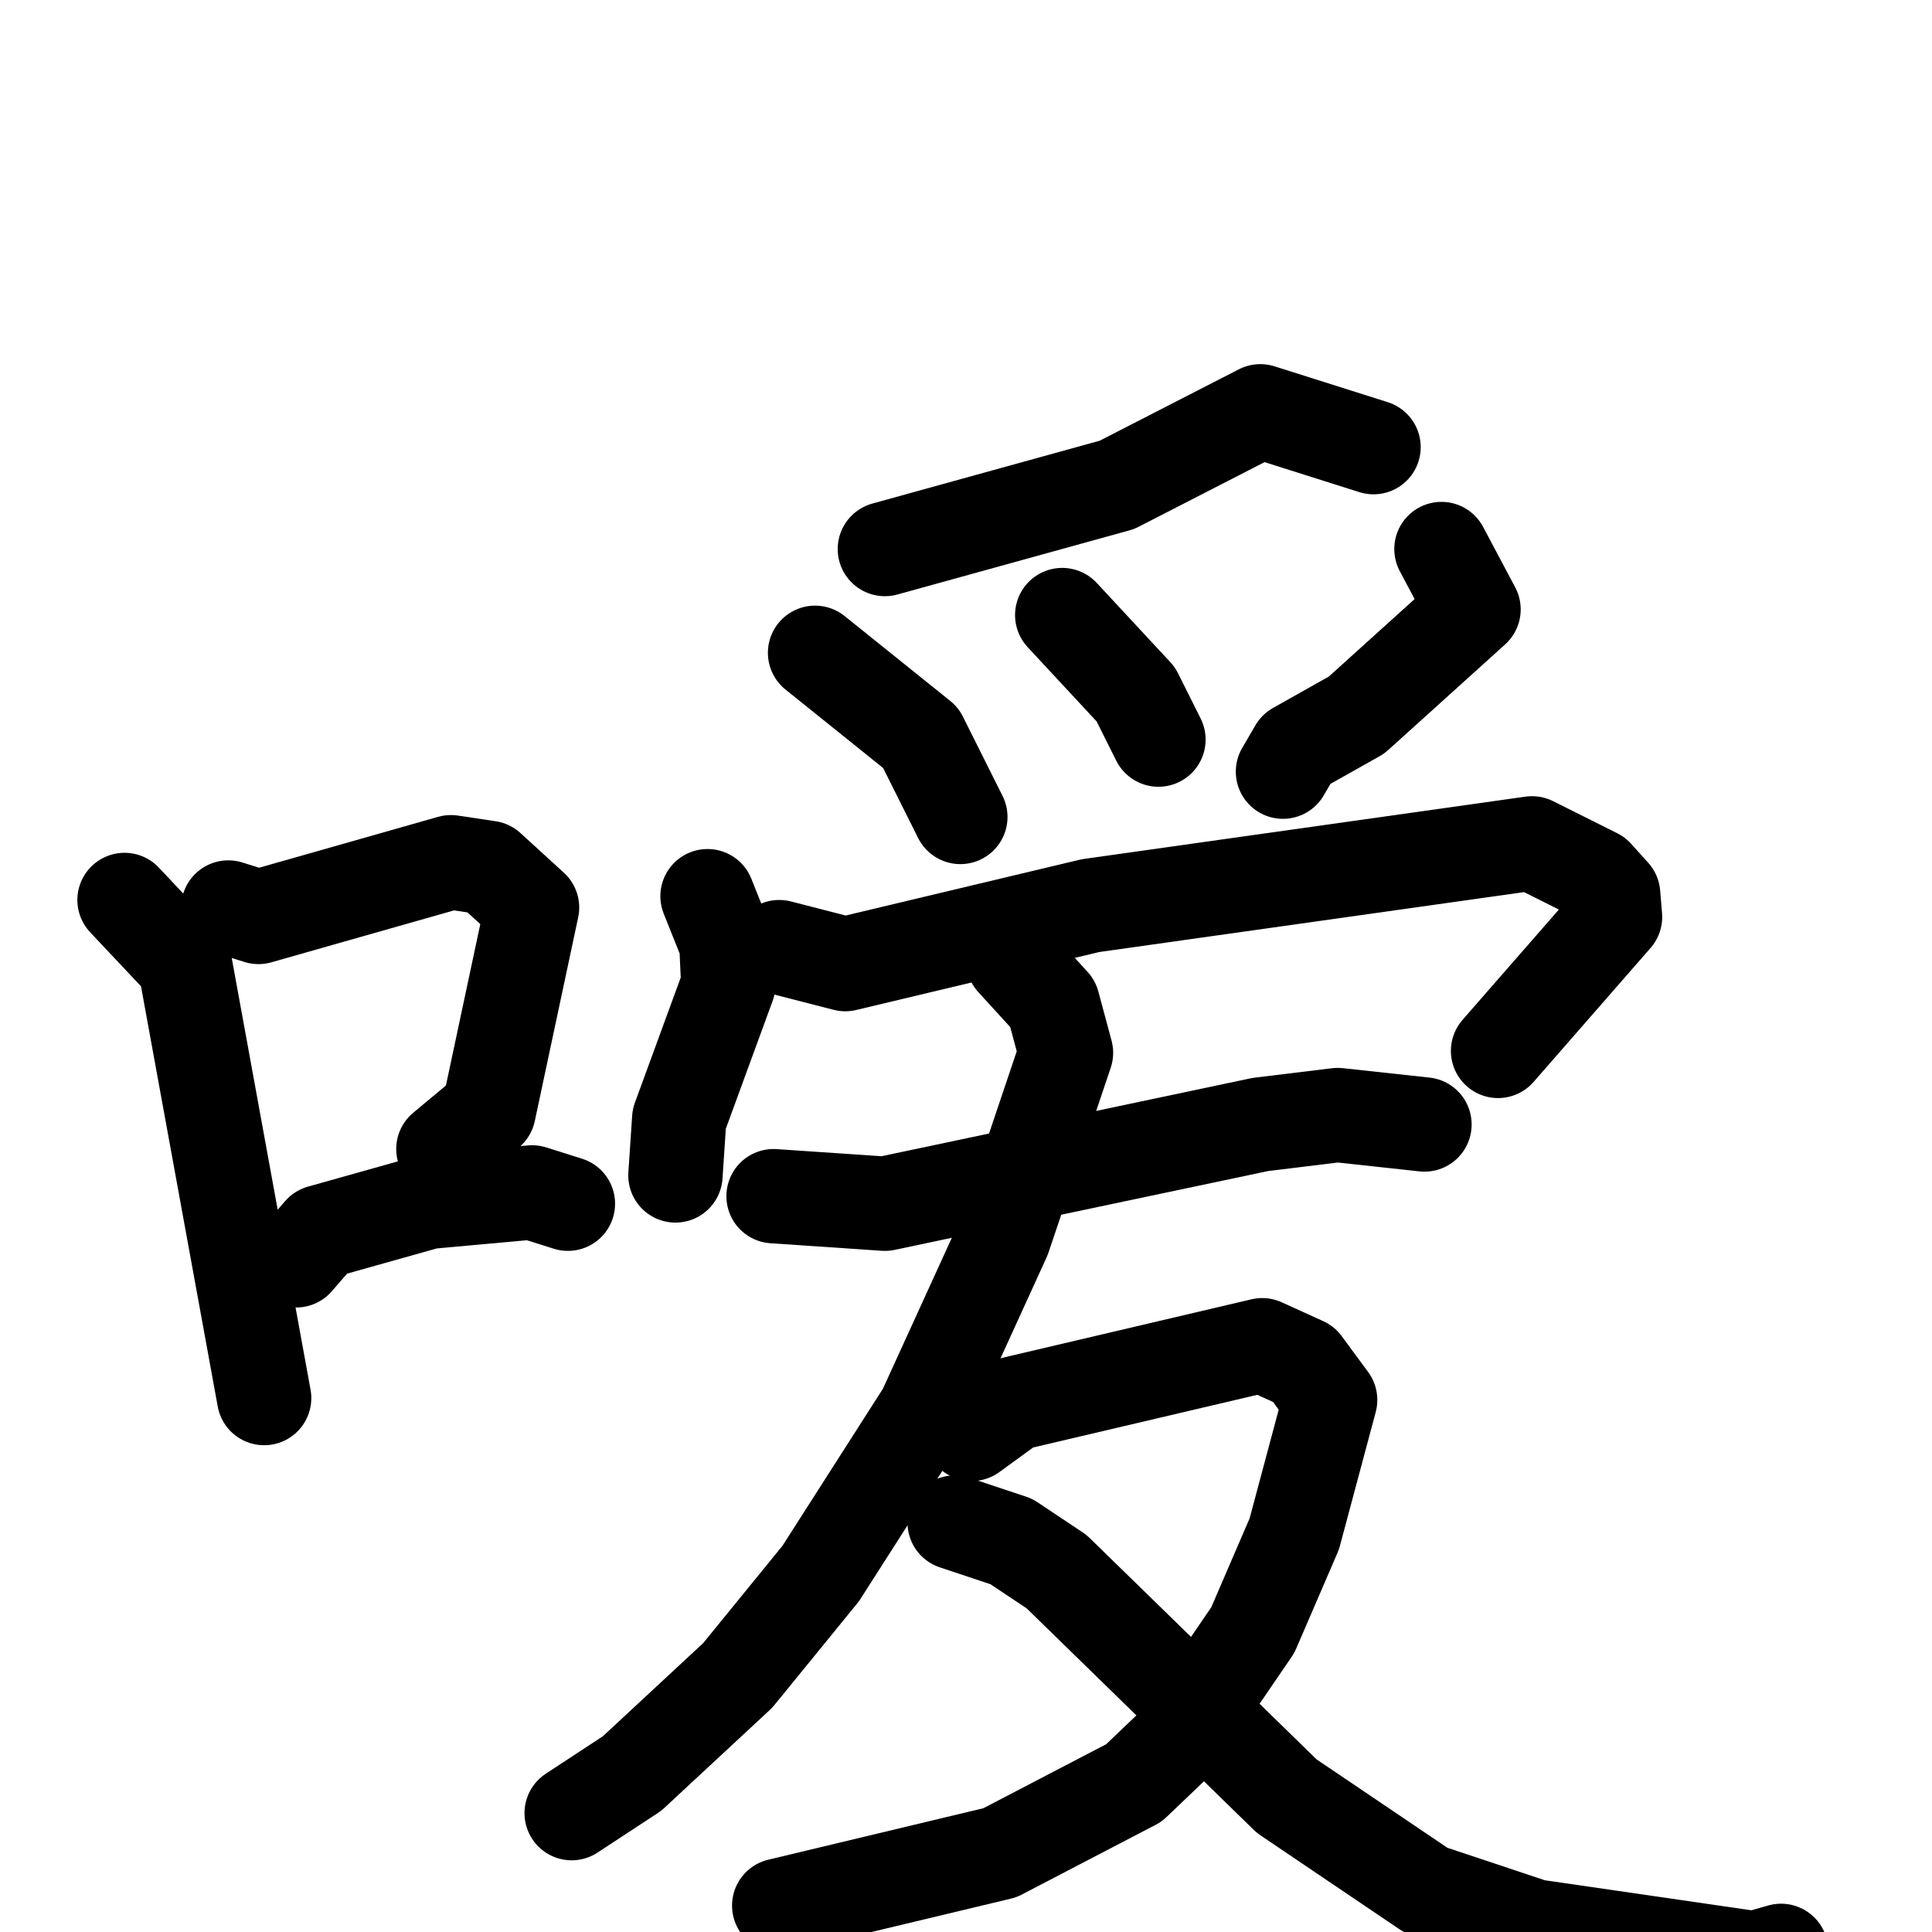 <svg xmlns="http://www.w3.org/2000/svg" viewBox="0 0 1024 1024">
  <g style="fill:none;stroke:#000000;stroke-width:50;stroke-linecap:round;stroke-linejoin:round;" transform="scale(1, 1) translate(0, 0)">
    <path d="M 66.0,477.0 L 98.0,511.0 L 140.0,741.0"/>
    <path d="M 121.0,481.0 L 137.0,486.0 L 239.0,457.0 L 259.0,460.0 L 282.0,481.0 L 259.0,589.0 L 235.0,609.0"/>
    <path d="M 157.0,668.0 L 170.0,653.0 L 227.0,637.0 L 282.0,632.0 L 301.0,638.0"/>
    <path d="M 728.0,237.0 L 668.0,218.0 L 592.0,257.0 L 469.0,291.0"/>
    <path d="M 432.0,346.0 L 488.0,391.0 L 509.0,433.0"/>
    <path d="M 563.0,326.0 L 602.0,368.0 L 614.0,392.0"/>
    <path d="M 764.0,291.0 L 781.0,323.0 L 719.0,379.0 L 687.0,397.0 L 680.0,409.0"/>
    <path d="M 375.0,475.0 L 385.0,500.0 L 386.0,522.0 L 360.0,593.0 L 358.0,623.0"/>
    <path d="M 413.0,502.0 L 448.0,511.0 L 578.0,480.0 L 812.0,447.0 L 846.0,464.0 L 855.0,474.0 L 856.0,486.0 L 794.0,557.0"/>
    <path d="M 410.0,634.0 L 469.0,638.0 L 668.0,596.0 L 709.0,591.0 L 755.0,596.0"/>
    <path d="M 537.0,509.0 L 558.0,532.0 L 565.0,558.0 L 532.0,656.0 L 490.0,748.0 L 435.0,834.0 L 391.0,888.0 L 335.0,940.0 L 303.0,961.0"/>
    <path d="M 515.0,760.0 L 537.0,744.0 L 669.0,713.0 L 691.0,723.0 L 705.0,742.0 L 686.0,813.0 L 664.0,864.0 L 623.0,924.0 L 601.0,945.0 L 530.0,982.0 L 413.0,1010.0"/>
    <path d="M 506.0,807.0 L 536.0,817.0 L 560.0,833.0 L 682.0,952.0 L 756.0,1002.0 L 813.0,1021.0 L 930.0,1038.0 L 944.0,1034.0"/>
  </g>
</svg>
